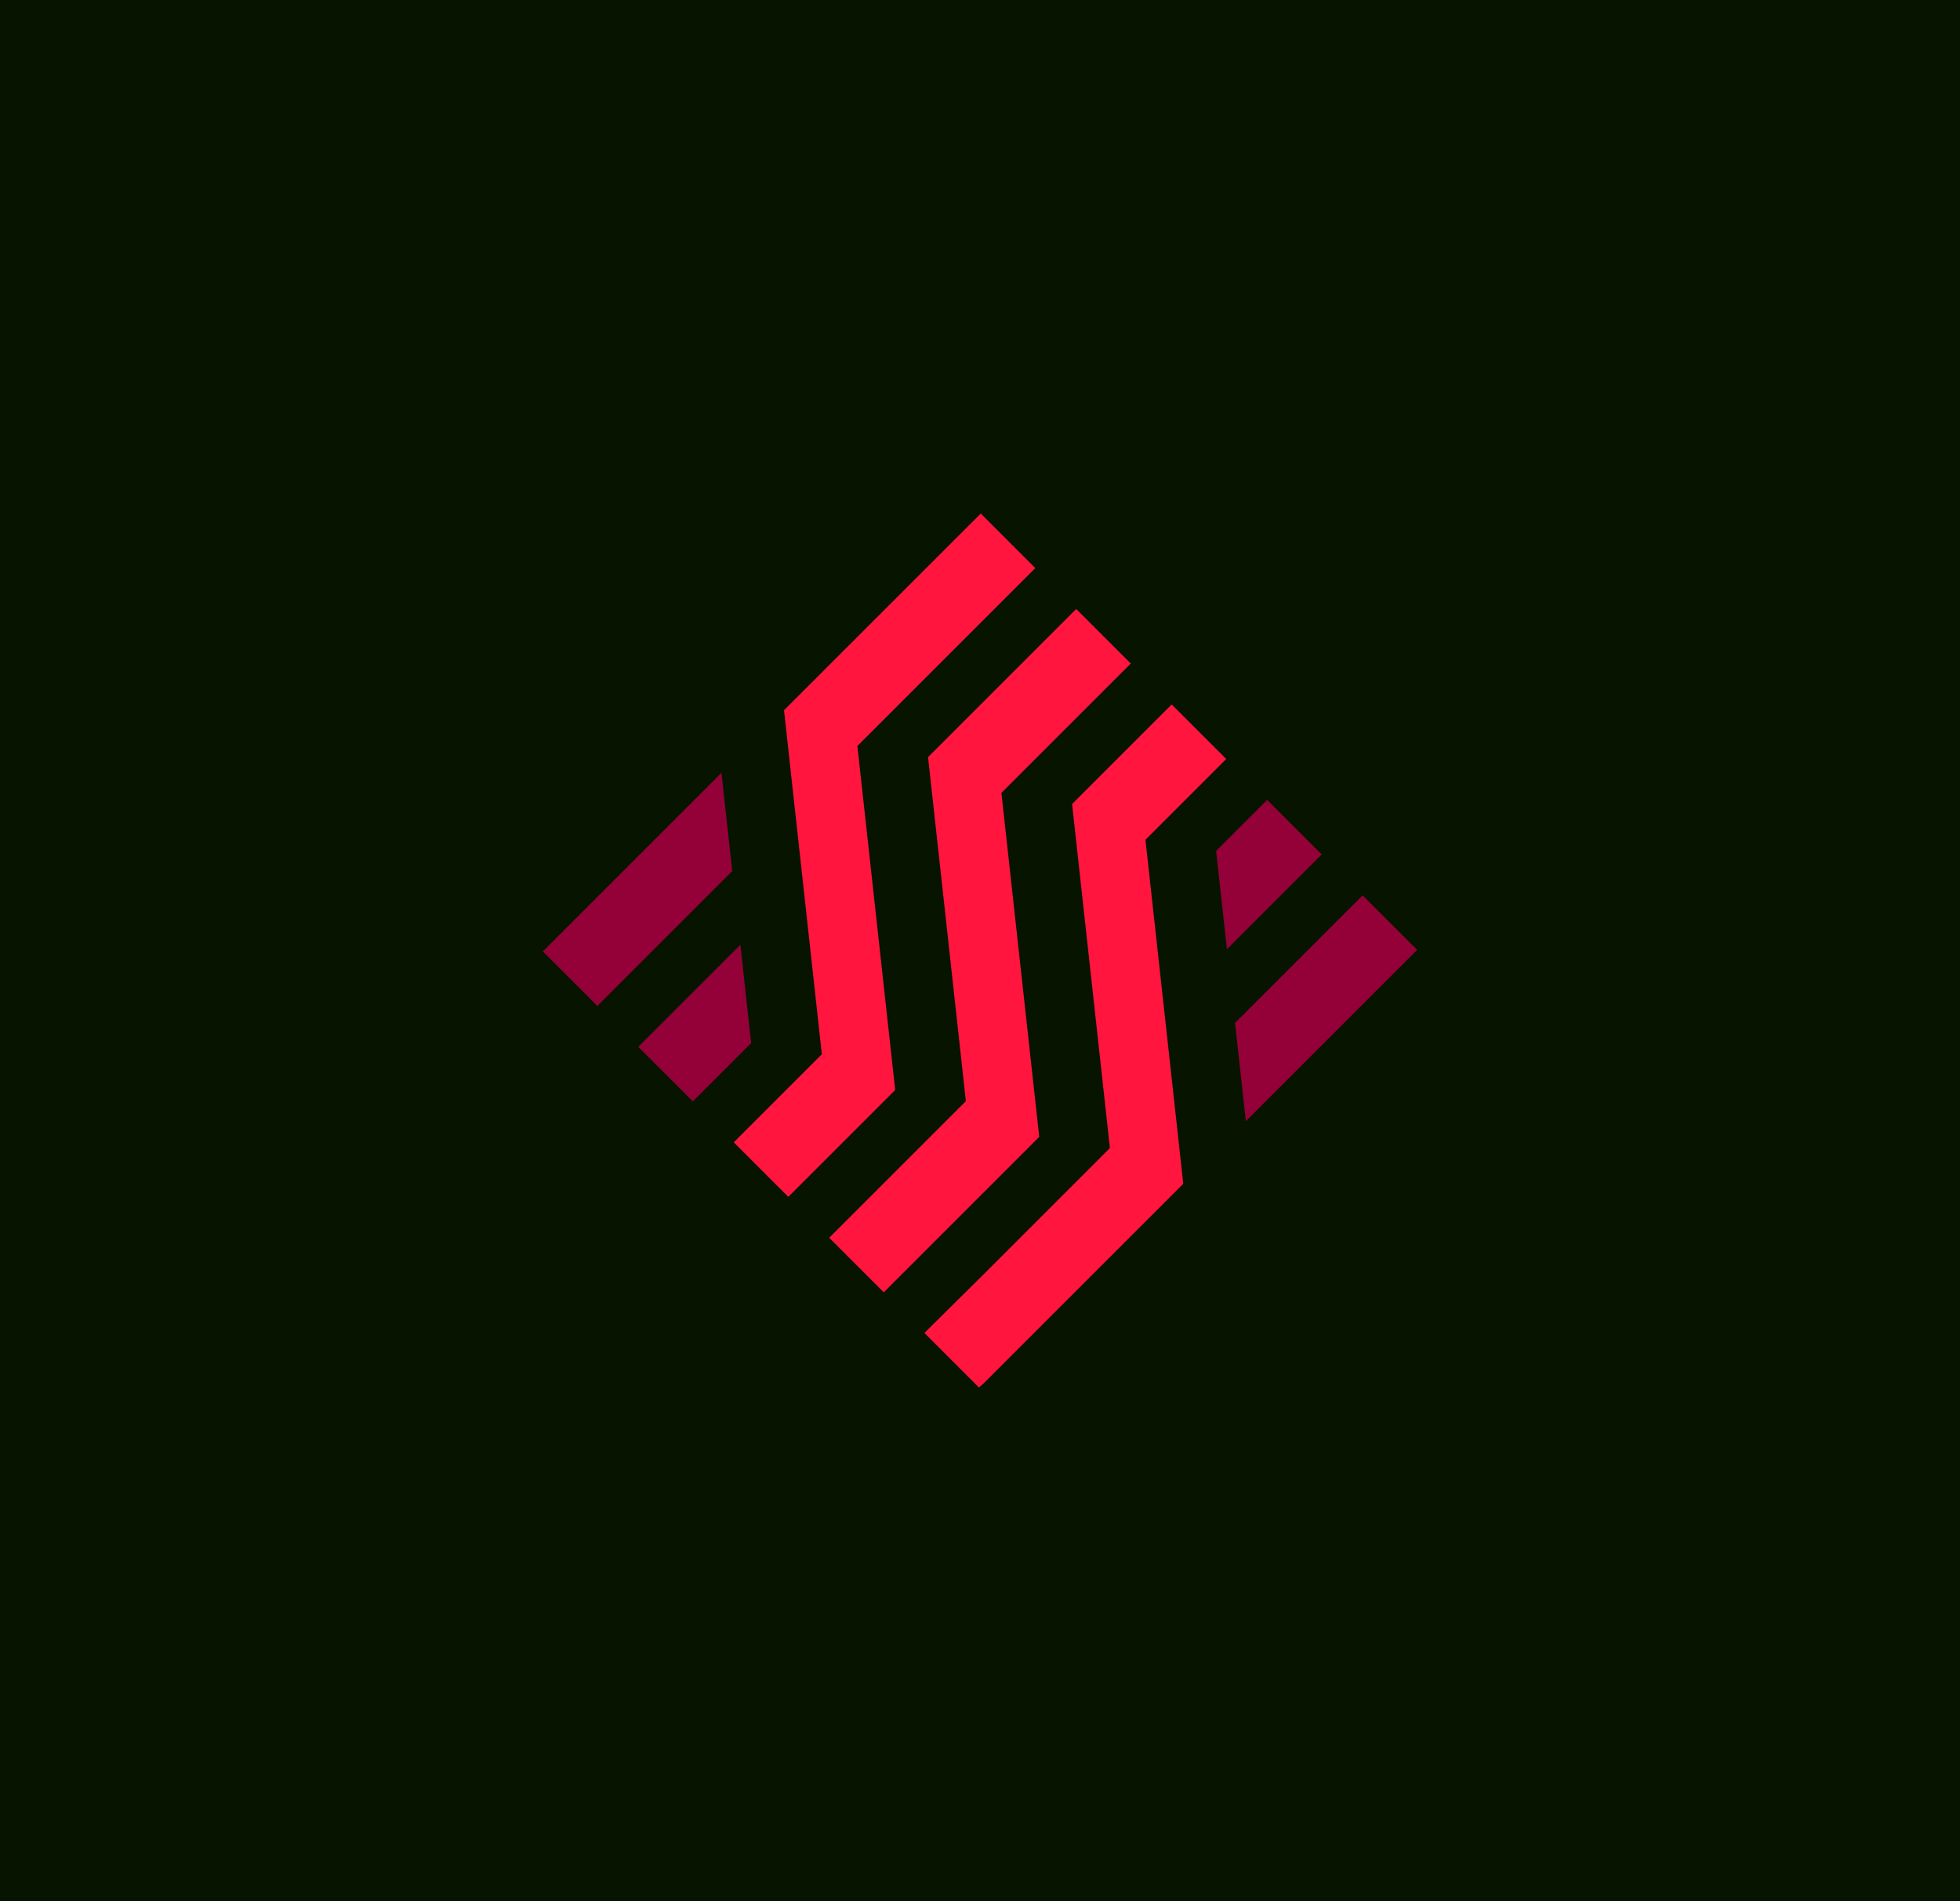 <svg id="Layer_1" data-name="Layer 1" xmlns="http://www.w3.org/2000/svg" viewBox="0 0 911.473 884.141"><defs><style>.cls-1{fill:#071500;}.cls-2{fill:#940038;}.cls-3{fill:#ff153e;}</style></defs><title>logo_01</title><rect class="cls-1" width="911.473" height="911.473"/><polygon class="cls-2" points="252.434 442.488 277.803 467.857 340.527 405.133 335.501 359.421 252.434 442.488"/><polygon class="cls-2" points="296.829 486.883 322.198 512.252 349.322 485.128 344.296 439.417 296.829 486.883"/><polygon class="cls-3" points="411.278 461.225 407.509 426.941 402.483 381.229 398.714 346.946 427.807 317.852 456.901 288.759 481.457 264.202 456.089 238.833 451.875 243.047 422.781 272.141 393.688 301.234 364.594 330.328 369.62 376.039 373.389 410.323 378.415 456.035 382.185 490.318 353.091 519.412 341.224 531.279 356.023 546.077 366.593 556.648 387.211 536.03 416.304 506.937 411.278 461.225"/><polygon class="cls-3" points="478.261 483.033 474.491 448.75 469.465 403.038 465.696 368.754 494.79 339.661 494.79 339.661 523.883 310.567 525.853 308.598 523.397 306.141 500.484 283.229 489.764 293.949 489.763 293.949 460.67 323.042 431.576 352.136 436.602 397.848 440.372 432.131 445.398 477.843 449.167 512.127 420.074 541.22 390.98 570.314 385.62 575.674 392.304 582.358 410.989 601.043 425.1 586.932 454.193 557.839 483.287 528.745 478.261 483.033"/><polygon class="cls-2" points="659.039 441.783 633.67 416.414 574.336 475.748 579.362 521.46 659.039 441.783"/><polygon class="cls-2" points="614.643 397.388 589.275 372.019 565.541 395.753 570.567 441.464 614.643 397.388"/><polyline class="cls-3" points="532.679 390.563 561.772 361.469 570.248 352.993 559.678 342.423 544.879 327.624 527.652 344.851 527.652 344.851 498.559 373.944 503.585 419.656 507.354 453.94 512.38 499.651 516.149 533.935 487.056 563.028 457.962 592.122 429.884 619.938 455.253 645.307 457.628 643.194 492.082 608.74 521.175 579.647 550.269 550.553 545.243 504.841 541.474 470.558 536.448 424.846 532.678 390.562"/></svg>